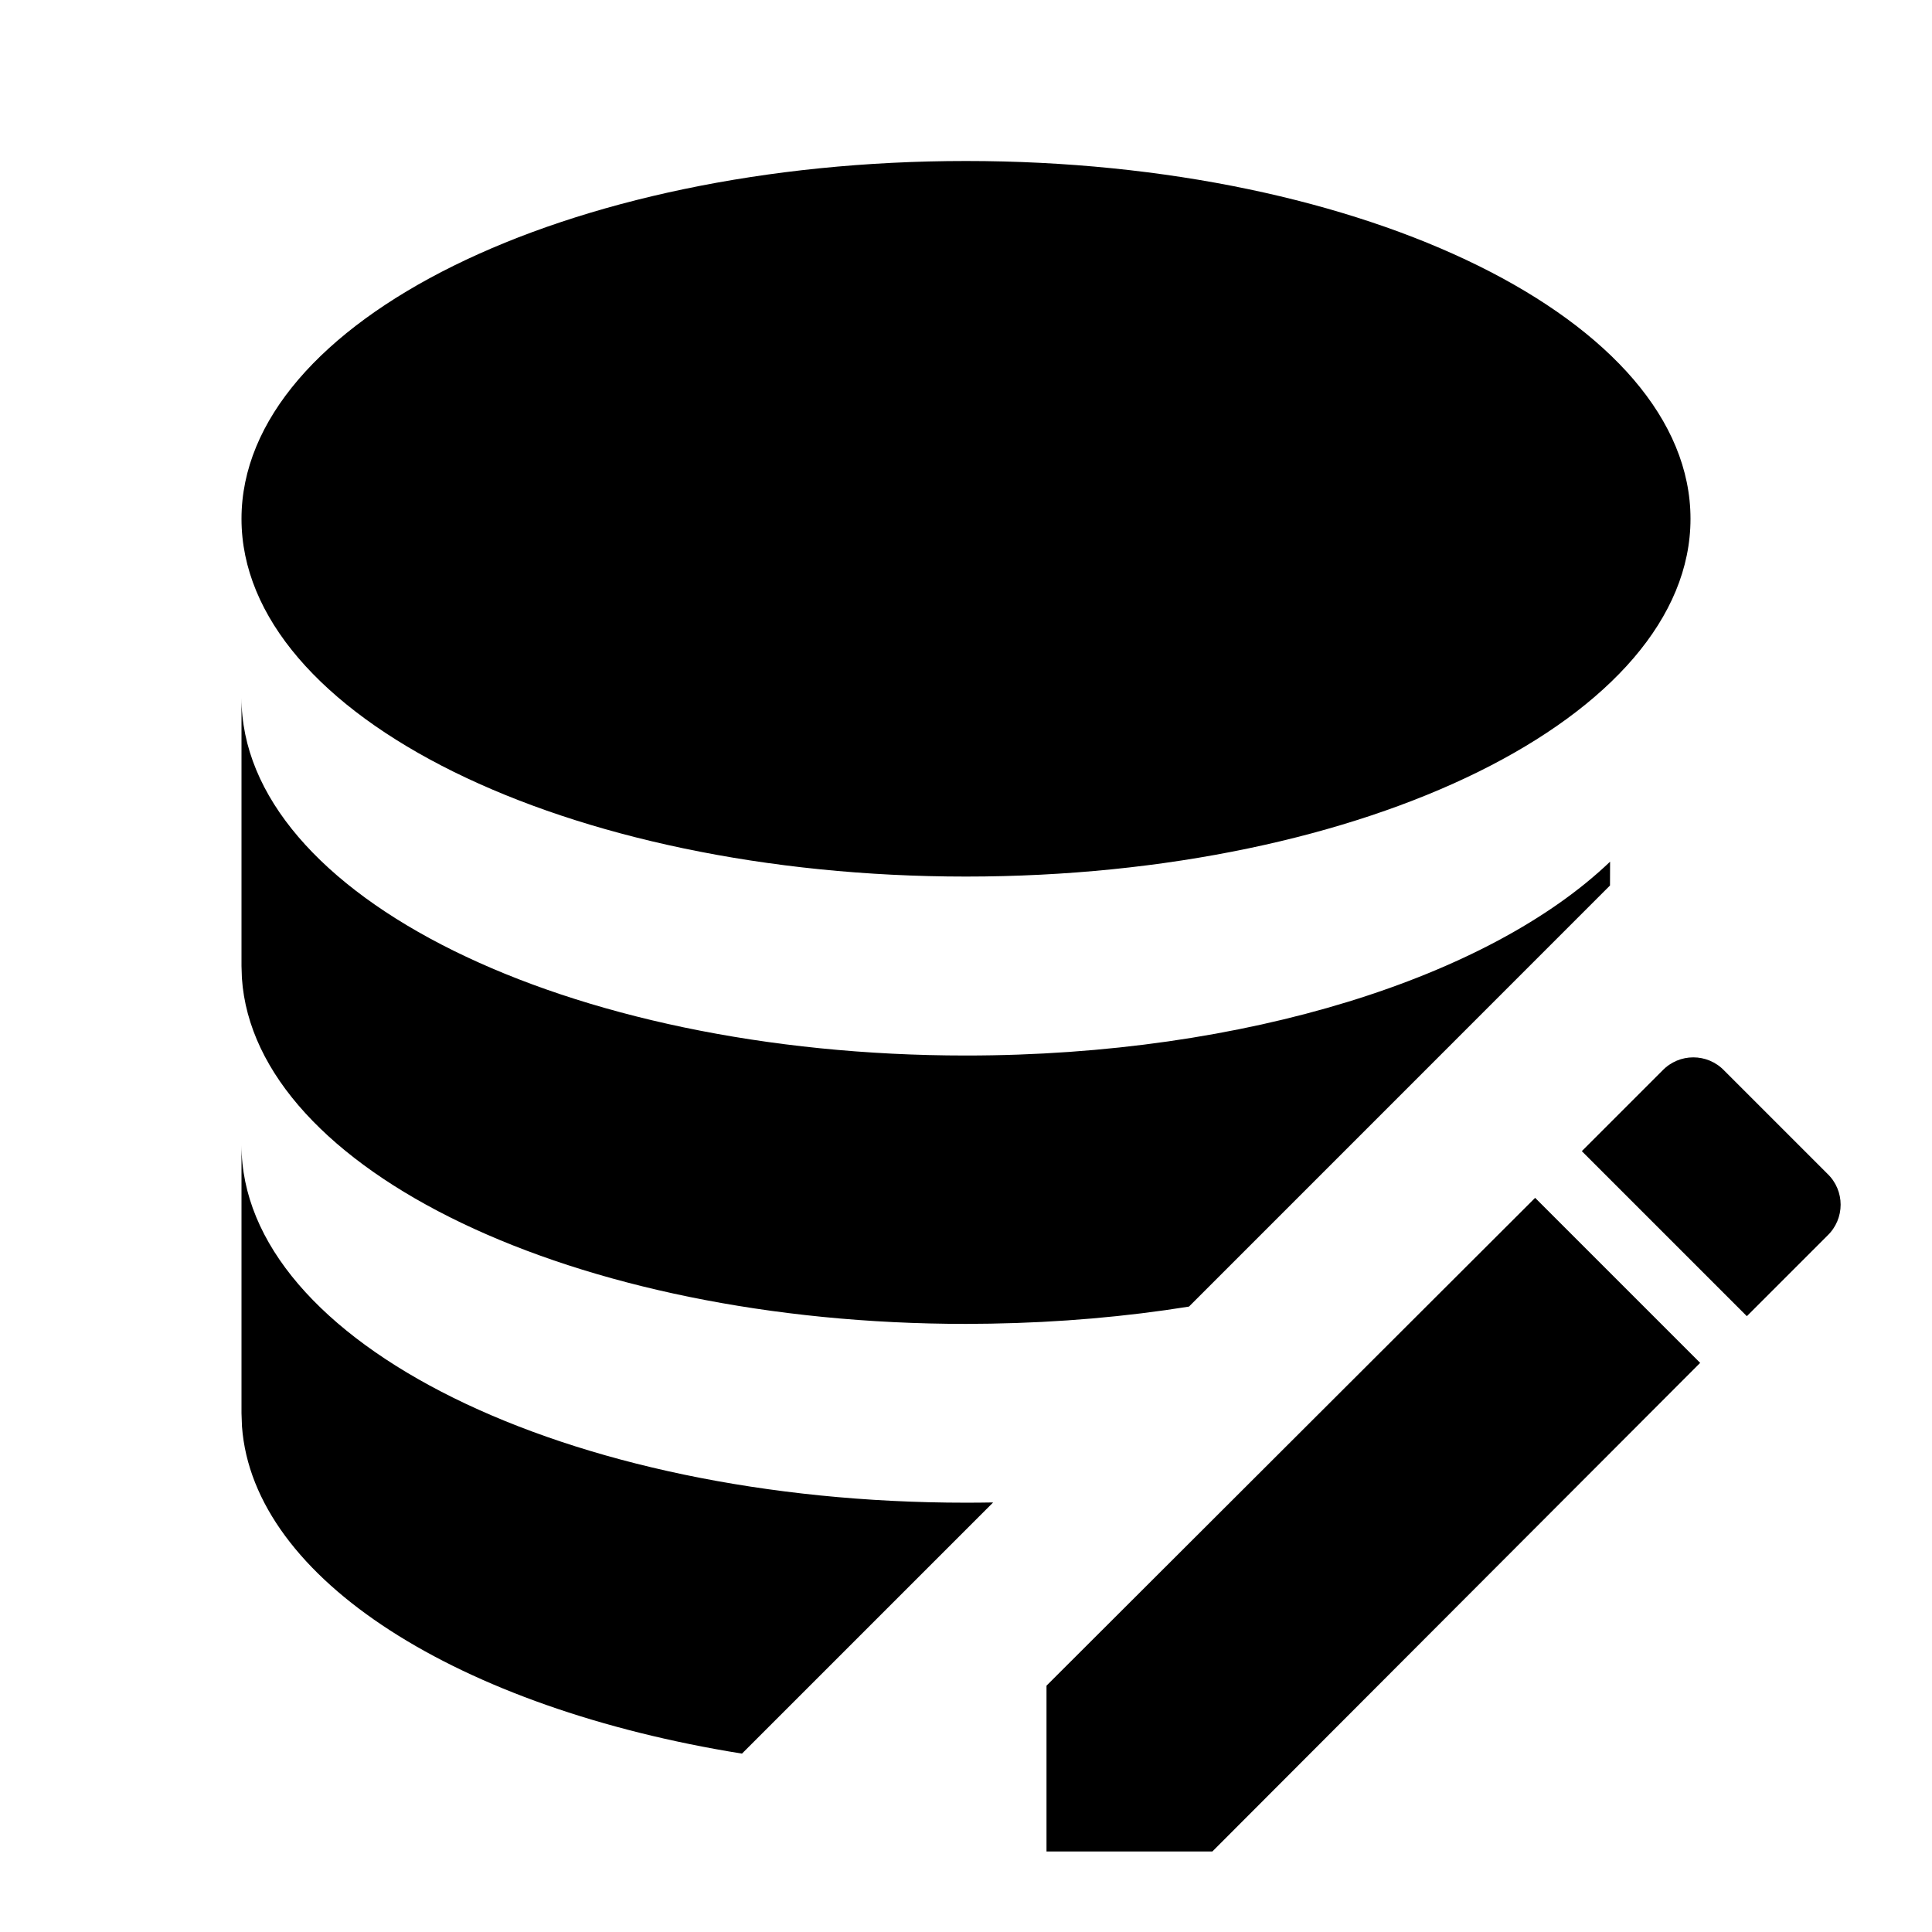 <svg xmlns="http://www.w3.org/2000/svg" width="24" height="24">
    <path d="M19.07 14.88l2.05 2.05L15.06 23H13v-2.06l6.07-6.06zM3 14.223c0 2.455 4.027 4.444 9 4.444.113 0 .225-.001.337-.003l-3.12 3.12c-3.51-.563-6.071-2.16-6.211-4.064L3 17.556v-3.333zm0-5.556c0 2.455 4.027 4.445 9 4.445 3.485 0 6.506-.978 8.001-2.408L20 11l-5.23 5.231c-.78.125-1.608.198-2.467.212l-.303.003c-4.872 0-8.835-1.91-8.995-4.296L3 12V8.668zM21.42 13.3l1.28 1.28c.22.21.22.56 0 .77l-1 1-2.05-2.05 1-1c.21-.22.56-.22.77 0zM12 2c4.973 0 9 1.989 9 4.445 0 2.455-4.027 4.444-9 4.444s-9-1.99-9-4.444C3 3.989 7.027 2 12 2z"/>
</svg>
